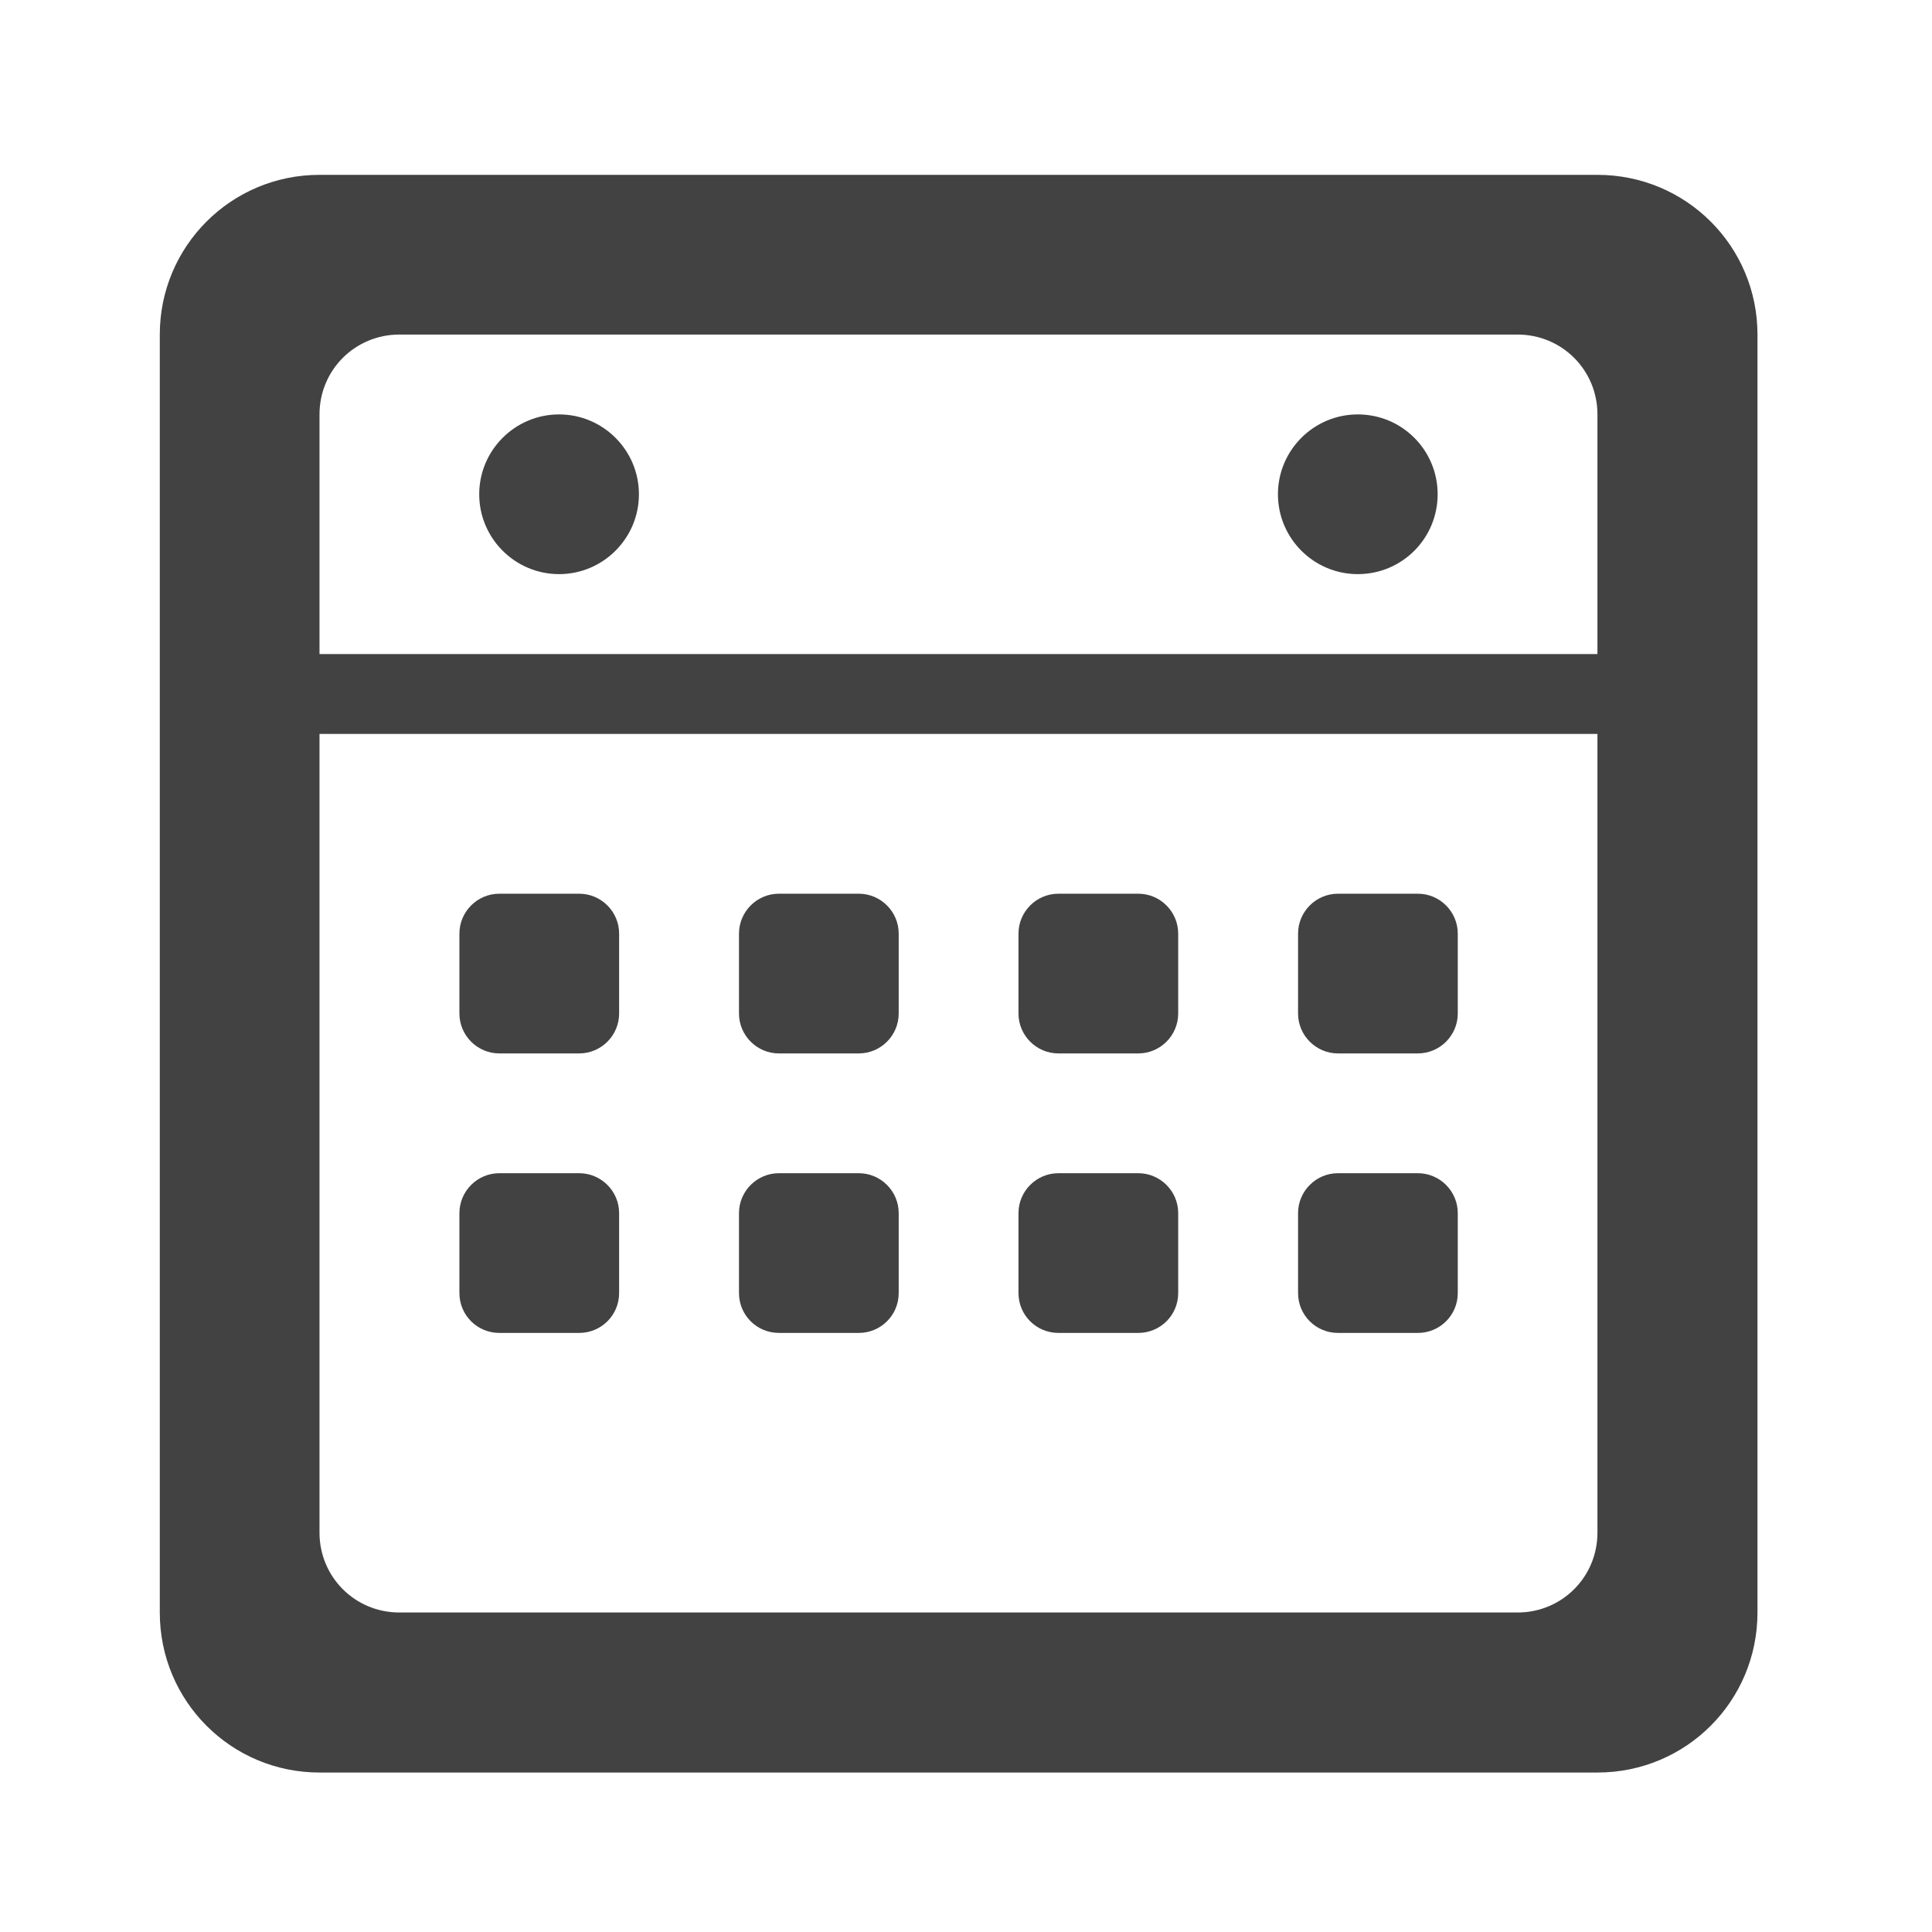 <svg height="24" viewBox="0 0 24 24" width="24" xmlns="http://www.w3.org/2000/svg"><g fill="#424242"><path d="m3.969 2.172c-1.098 0-1.984.887-1.984 1.984v15.875c0 1.102.887 1.988 1.984 1.988h15.875c1.102 0 1.988-.887 1.988-1.988v-15.875c0-1.098-.887-1.984-1.988-1.984zm.992 1.984h13.891c.551 0 .992.441.992.992v13.891c0 .551-.441.992-.992.992h-13.891c-.551 0-.992-.441-.992-.992v-13.891c0-.551.441-.992.992-.992zm0 0"/><path d="m16.867 5.148c.551 0 .992.445.992.992s-.441.992-.992.992c-.547 0-.992-.445-.992-.992s.445-.992.992-.992zm0 0"/><path d="m2.977 8.125h17.863v.992h-17.863zm0 0"/><path d="m6.203 11.102h.992c.273 0 .496.223.496.496v.992c0 .273-.223.496-.496.496h-.992c-.273 0-.496-.223-.496-.496v-.992c0-.273.223-.496.496-.496zm0 0"/><path d="m9.676 11.102h.992c.273 0 .496.223.496.496v.992c0 .273-.223.496-.496.496h-.992c-.273 0-.496-.223-.496-.496v-.992c0-.273.223-.496.496-.496zm0 0"/><path d="m13.148 11.102h.992c.273 0 .496.223.496.496v.992c0 .273-.223.496-.496.496h-.992c-.273 0-.496-.223-.496-.496v-.992c0-.273.223-.496.496-.496zm0 0"/><path d="m16.621 11.102h.992c.273 0 .496.223.496.496v.992c0 .273-.223.496-.496.496h-.992c-.273 0-.496-.223-.496-.496v-.992c0-.273.223-.496.496-.496zm0 0"/><path d="m6.203 14.574h.992c.273 0 .496.223.496.496v.992c0 .277-.223.496-.496.496h-.992c-.273 0-.496-.219-.496-.496v-.992c0-.273.223-.496.496-.496zm0 0"/><path d="m9.676 14.574h.992c.273 0 .496.223.496.496v.992c0 .277-.223.496-.496.496h-.992c-.273 0-.496-.219-.496-.496v-.992c0-.273.223-.496.496-.496zm0 0"/><path d="m13.148 14.574h.992c.273 0 .496.223.496.496v.992c0 .277-.223.496-.496.496h-.992c-.273 0-.496-.219-.496-.496v-.992c0-.273.223-.496.496-.496zm0 0"/><path d="m16.621 14.574h.992c.273 0 .496.223.496.496v.992c0 .277-.223.496-.496.496h-.992c-.273 0-.496-.219-.496-.496v-.992c0-.273.223-.496.496-.496zm0 0"/><path d="m6.945 5.148c.547 0 .992.445.992.992s-.445.992-.992.992c-.547 0-.992-.445-.992-.992s.445-.992.992-.992zm0 0"/></g></svg>